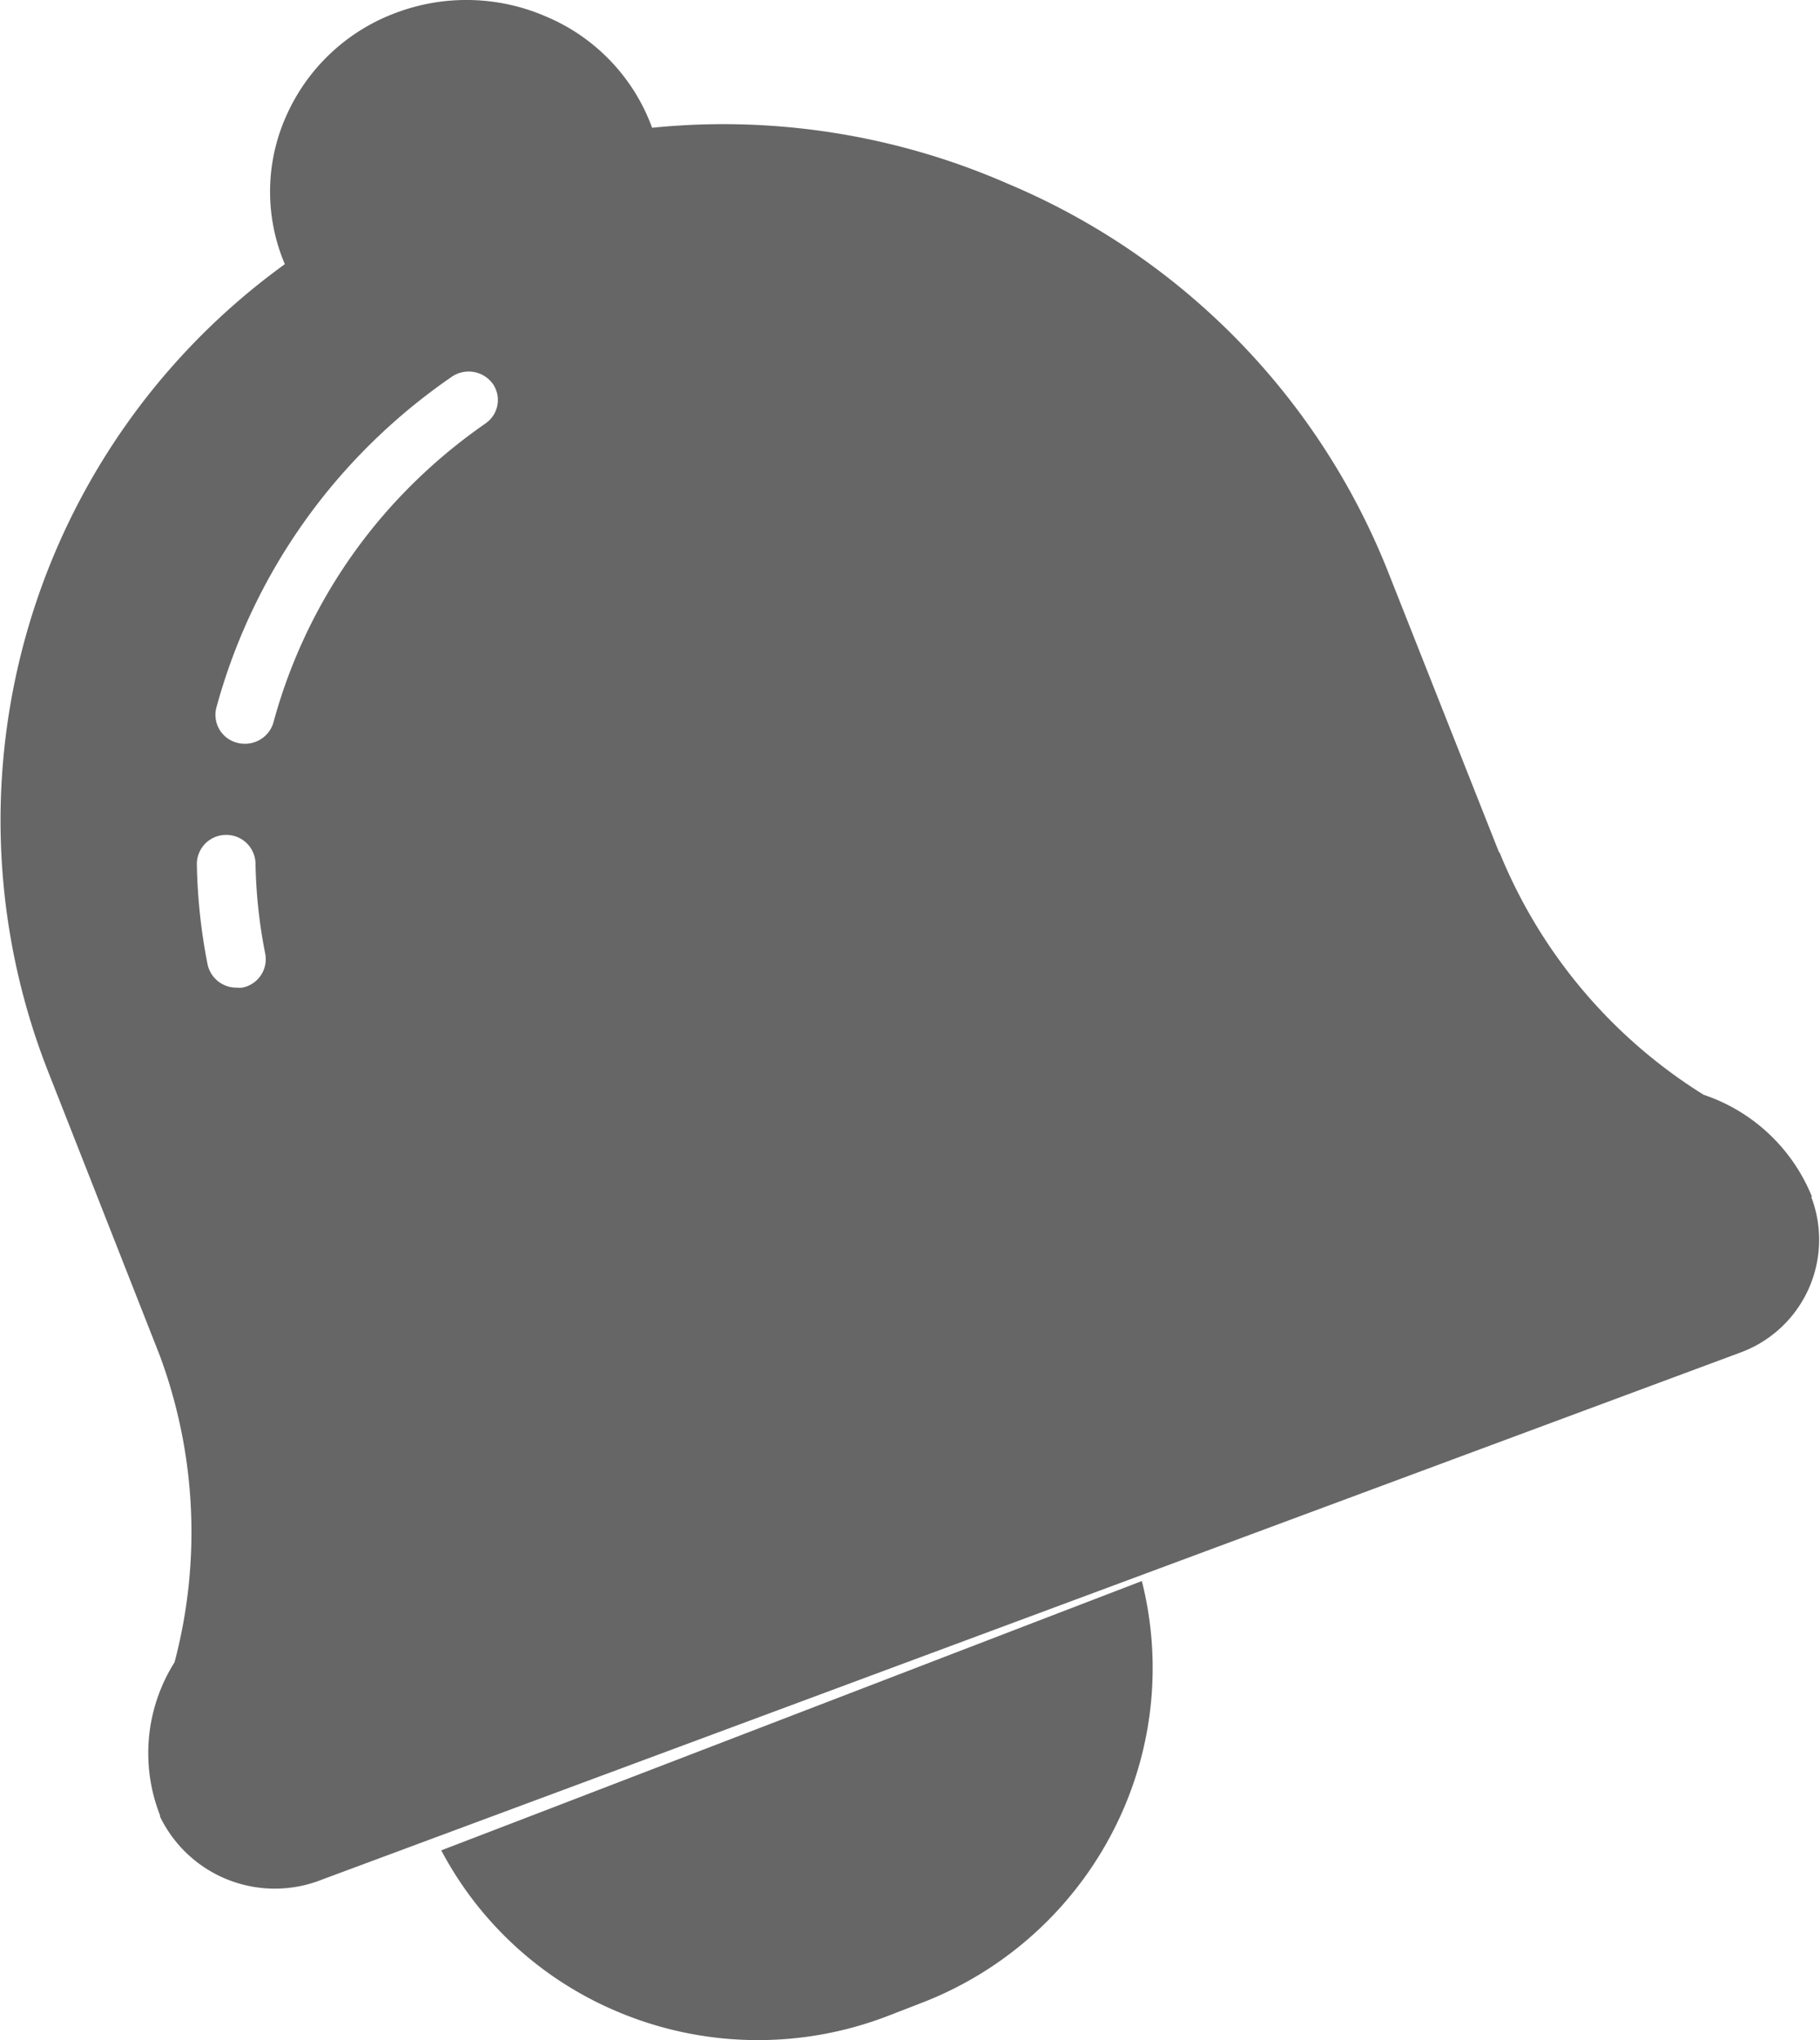 <svg xmlns="http://www.w3.org/2000/svg" width="14.275" height="16" viewBox="0 0 14.275 16"><defs><style>.a{fill:#666;}</style></defs><path class="a" d="M27.447,21.321a1.395,1.395,0,0,0-.85-.8A4.024,4.024,0,0,1,25,18.629c0-.005-.006-.008-.009-.013l-.873-2.207a5.5,5.5,0,0,0-2.978-3.033,5.563,5.563,0,0,0-2.79-.439l-.015-.039a1.507,1.507,0,0,0-.814-.832,1.568,1.568,0,0,0-1.179-.031,1.517,1.517,0,0,0-.854.792,1.454,1.454,0,0,0-.032,1.148l.013.032a5.383,5.383,0,0,0-1.859,6.326l.877,2.23s0,0,0,0a3.987,3.987,0,0,1,.117,2.409,1.335,1.335,0,0,0-.114,1.2l0,.01a1,1,0,0,0,1.274.493l11.113-4.129a.943.943,0,0,0,.564-1.225Zm-12.312-1.64a.266.266,0,0,1-.044,0,.231.231,0,0,1-.228-.183,4.452,4.452,0,0,1-.084-.786.229.229,0,0,1,.228-.229h0a.229.229,0,0,1,.232.222,3.97,3.97,0,0,0,.076.708A.227.227,0,0,1,15.134,19.681Zm1.91-4.426a4.259,4.259,0,0,0-.828.75A4.162,4.162,0,0,0,15.38,17.6a.231.231,0,0,1-.224.168.237.237,0,0,1-.059-.007.226.226,0,0,1-.165-.276,4.608,4.608,0,0,1,.927-1.764,4.681,4.681,0,0,1,.918-.83.234.234,0,0,1,.323.054A.222.222,0,0,1,17.044,15.255Z" transform="translate(-13.235 -11.935)"/><path class="a" d="M25.079,32.465l-.654.251-4.187,1.61-.654.251a2.78,2.78,0,0,0,1.34,1.247,2.833,2.833,0,0,0,2.165.051l.258-.1a2.835,2.835,0,0,0,1.573-1.488A2.786,2.786,0,0,0,25.079,32.465Z" transform="translate(-16.123 -20.065)"/></svg>